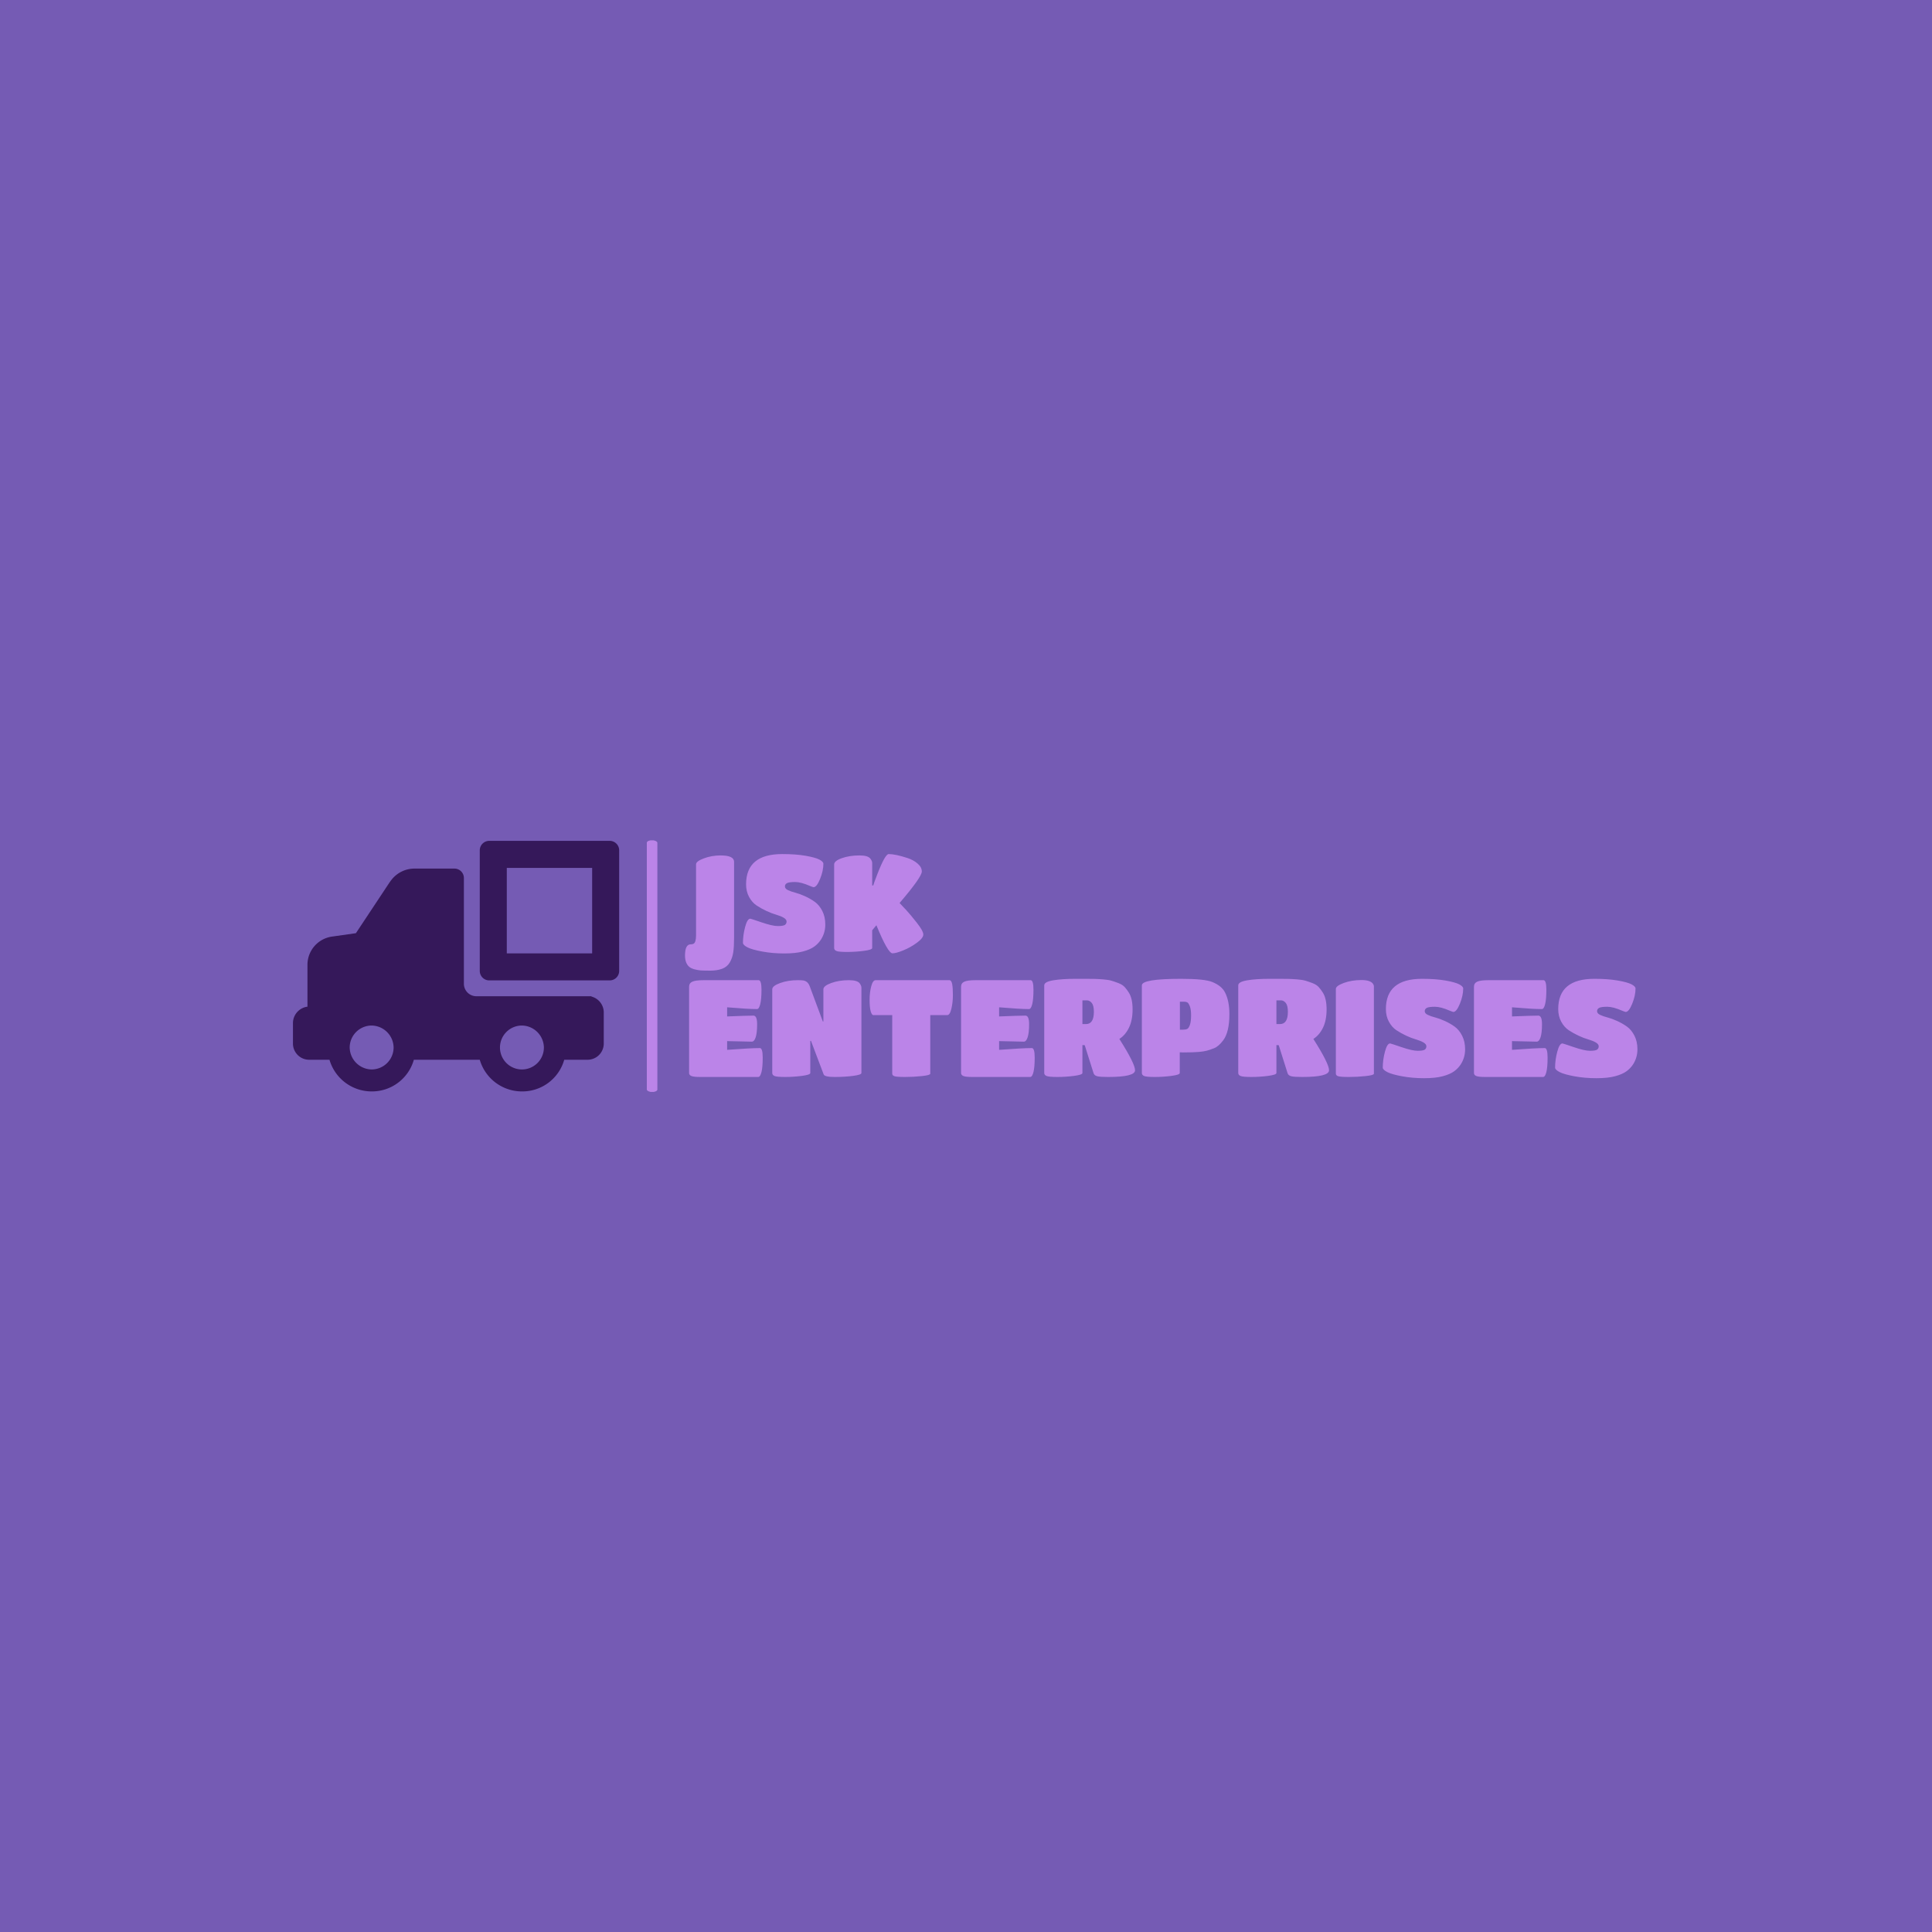 <svg xmlns="http://www.w3.org/2000/svg" version="1.1" xmlns:xlink="http://www.w3.org/1999/xlink" xmlns:svgjs="http://svgjs.dev/svgjs" width="1000" height="1000" viewBox="0 0 1000 1000"><rect width="1000" height="1000" fill="#755bb4"></rect><g transform="matrix(0.7,0,0,0.7,149.584,434.971)"><svg viewBox="0 0 396 74" data-background-color="#755bb4" preserveAspectRatio="xMidYMid meet" height="186" width="1000" xmlns="http://www.w3.org/2000/svg" xmlns:xlink="http://www.w3.org/1999/xlink"><g id="tight-bounds" transform="matrix(1,0,0,1,0.24,-0.04)"><svg viewBox="0 0 395.52 74.081" height="74.081" width="395.52"><g><svg viewBox="0 0 558.327 104.575" height="74.081" width="395.52"><g><rect width="4.384" height="104.575" x="146.946" y="0" fill="#bb84e8" opacity="1" stroke-width="0" stroke="transparent" fill-opacity="1" class="rect-o-0" data-fill-palette-color="primary" rx="1%" id="o-0" data-palette-color="#bb84e8"></rect></g><g transform="matrix(1,0,0,1,162.807,0.26)"><svg viewBox="0 0 395.52 104.054" height="104.054" width="395.52"><g id="textblocktransform"><svg viewBox="0 0 395.52 104.054" height="104.054" width="395.52" id="textblock"><g><svg viewBox="0 0 395.52 104.054" height="104.054" width="395.52"><g transform="matrix(1,0,0,1,0,0)"><svg width="395.52" viewBox="0.5 -36 349.3 82.2" height="104.054" data-palette-color="#bb84e8"><svg></svg><svg></svg><g class="wordmark-text-0" data-fill-palette-color="primary" id="text-0"><path xmlns="http://www.w3.org/2000/svg" d="M16.93 3.73c-0.653 1.113-1.603 1.897-2.85 2.35-1.253 0.447-2.67 0.67-4.25 0.67-1.587 0-2.747-0.023-3.48-0.07-0.733-0.053-1.507-0.187-2.32-0.4-0.82-0.22-1.463-0.513-1.93-0.88v0c-1.067-0.9-1.6-2.3-1.6-4.2v0c0-2.733 0.7-4.1 2.1-4.1v0c0.433 0 0.767-0.067 1-0.2v0c0.633-0.3 0.95-1.333 0.95-3.1v0-26.05c0-0.733 0.96-1.46 2.88-2.18 1.913-0.713 3.953-1.07 6.12-1.07v0c3.3 0 4.95 0.783 4.95 2.35v0 27.65c0 2.3-0.1 4.133-0.3 5.5-0.2 1.367-0.623 2.61-1.27 3.73zM47.95-2.1c-1 0.733-2.39 1.34-4.17 1.82-1.787 0.487-4.087 0.73-6.9 0.73-2.82 0-5.497-0.233-8.03-0.7-2.533-0.467-4.35-0.983-5.45-1.55-1.1-0.567-1.65-1.117-1.65-1.65v0c0-1.867 0.267-3.81 0.8-5.83 0.533-2.013 1.167-3.02 1.9-3.02v0c0.133 0 1.517 0.45 4.15 1.35 2.633 0.9 4.617 1.35 5.95 1.35 1.333 0 2.2-0.143 2.6-0.43 0.4-0.28 0.6-0.687 0.6-1.22 0-0.533-0.367-1.01-1.1-1.43-0.733-0.413-1.65-0.78-2.75-1.1-1.1-0.313-2.29-0.77-3.57-1.37-1.287-0.6-2.48-1.267-3.58-2-1.1-0.733-2.017-1.777-2.75-3.13-0.733-1.347-1.1-2.887-1.1-4.62v0c0-7.4 4.417-11.1 13.25-11.1v0c3.3 0 6.15 0.207 8.55 0.62 2.4 0.42 4.093 0.887 5.08 1.4 0.98 0.52 1.47 1.03 1.47 1.53v0c0 1.733-0.407 3.6-1.22 5.6-0.82 2-1.613 3-2.38 3v0c-0.133 0-0.567-0.15-1.3-0.45v0c-2.2-0.967-4.023-1.45-5.47-1.45-1.453 0-2.44 0.133-2.96 0.4-0.513 0.267-0.77 0.673-0.77 1.22 0 0.553 0.367 1.003 1.1 1.35 0.733 0.353 1.643 0.67 2.73 0.95 1.08 0.287 2.263 0.72 3.55 1.3 1.28 0.587 2.47 1.27 3.57 2.05 1.1 0.787 2.017 1.897 2.75 3.33 0.733 1.433 1.1 3.1 1.1 5v0c0 2-0.517 3.817-1.55 5.45v0c-0.633 1-1.45 1.867-2.45 2.6zM69.15-1.55c0 0.433-1.023 0.783-3.07 1.05-2.053 0.267-4.097 0.4-6.13 0.4-2.033 0-3.333-0.117-3.9-0.35-0.567-0.233-0.85-0.6-0.85-1.1v0-30.65c0-0.867 0.943-1.633 2.83-2.3 1.88-0.667 4.053-1 6.52-1v0c2.033 0 3.35 0.4 3.95 1.2v0c0.433 0.567 0.65 1.083 0.65 1.55v0 8.25h0.4c0-0.167 0.5-1.55 1.5-4.15v0c1.9-4.9 3.283-7.35 4.15-7.35v0c1.633 0 3.933 0.483 6.9 1.45v0c1.433 0.467 2.667 1.143 3.7 2.03 1.033 0.88 1.55 1.853 1.55 2.92v0c0 0.667-0.673 1.957-2.02 3.87-1.353 1.92-3.397 4.48-6.13 7.68v0c0.633 0.667 1.433 1.517 2.4 2.55 0.967 1.033 2.257 2.573 3.87 4.62 1.62 2.053 2.43 3.513 2.43 4.38 0 0.867-0.783 1.873-2.35 3.02-1.567 1.153-3.233 2.087-5 2.8-1.767 0.72-3.083 1.08-3.95 1.08v0c-0.567 0-1.34-0.86-2.32-2.58-0.987-1.713-2.18-4.287-3.58-7.72v0l-1.55 1.85z" fill="#bb84e8" fill-rule="nonzero" stroke="none" stroke-width="1" stroke-linecap="butt" stroke-linejoin="miter" stroke-miterlimit="10" stroke-dasharray="" stroke-dashoffset="0" font-family="none" font-weight="none" font-size="none" text-anchor="none" style="mix-blend-mode: normal" data-fill-palette-color="primary" opacity="1"></path><path xmlns="http://www.w3.org/2000/svg" d="M27.35 45.75v0h-21.2c-1.633 0-2.733-0.117-3.3-0.35-0.567-0.233-0.85-0.6-0.85-1.1v0-31.65c0-0.867 0.393-1.483 1.18-1.85 0.78-0.367 2.187-0.55 4.22-0.55v0h20.1c0.7 0 1.05 1.16 1.05 3.48 0 2.313-0.15 4.077-0.45 5.29-0.3 1.22-0.7 1.83-1.2 1.83v0c-2.167 0-5.817-0.217-10.95-0.65v0 3.35c4.933-0.2 8.15-0.3 9.65-0.3v0c0.9 0 1.35 1.05 1.35 3.15 0 2.1-0.173 3.69-0.52 4.77-0.353 1.087-0.83 1.63-1.43 1.63v0l-9.05-0.2v3.2c5.8-0.433 9.8-0.65 12-0.65v0c0.7 0 1.05 1.167 1.05 3.5 0 2.333-0.15 4.1-0.45 5.3-0.3 1.2-0.7 1.8-1.2 1.8zM46.45 44.3c0 0.433-1.023 0.783-3.07 1.05-2.053 0.267-4.097 0.4-6.13 0.4-2.033 0-3.333-0.117-3.9-0.35-0.567-0.233-0.85-0.6-0.85-1.1v0-30.7c0-0.833 0.96-1.6 2.88-2.3 1.913-0.7 4.087-1.05 6.52-1.05v0c0.867 0 1.517 0.033 1.95 0.1v0c1.133 0.167 1.933 0.883 2.4 2.15v0l4.8 12.9h0.2v-11.8c0-0.833 0.95-1.6 2.85-2.3 1.9-0.7 4.067-1.05 6.5-1.05v0c2.1 0 3.433 0.4 4 1.2v0c0.4 0.567 0.6 1.083 0.6 1.55v0 31.3c0 0.433-1.023 0.783-3.07 1.05-2.053 0.267-4.303 0.4-6.75 0.4-2.453 0-3.797-0.317-4.03-0.95v0l-4.65-12.3h-0.25zM90.45 44.55c0 0.367-1.023 0.657-3.07 0.87-2.053 0.22-4.103 0.33-6.15 0.33-2.053 0-3.353-0.093-3.9-0.28-0.553-0.18-0.83-0.487-0.83-0.92v0-21.5h-6.95c-0.367 0-0.683-0.467-0.95-1.4-0.267-0.933-0.4-2.327-0.4-4.18 0-1.847 0.2-3.51 0.6-4.99 0.4-1.487 0.933-2.23 1.6-2.23v0h27.05c0.5 0 0.843 0.467 1.03 1.4 0.18 0.933 0.27 2.283 0.27 4.05 0 1.767-0.183 3.433-0.55 5-0.367 1.567-0.867 2.35-1.5 2.35v0h-6.25zM127.1 45.75v0h-21.2c-1.633 0-2.733-0.117-3.3-0.35-0.567-0.233-0.85-0.6-0.85-1.1v0-31.65c0-0.867 0.39-1.483 1.17-1.85 0.787-0.367 2.197-0.55 4.23-0.55v0h20.1c0.7 0 1.05 1.16 1.05 3.48 0 2.313-0.15 4.077-0.45 5.29-0.3 1.22-0.7 1.83-1.2 1.83v0c-2.167 0-5.817-0.217-10.95-0.65v0 3.35c4.933-0.2 8.15-0.3 9.65-0.3v0c0.9 0 1.35 1.05 1.35 3.15 0 2.1-0.177 3.69-0.53 4.77-0.347 1.087-0.82 1.63-1.42 1.63v0l-9.05-0.2v3.2c5.8-0.433 9.8-0.65 12-0.65v0c0.7 0 1.05 1.167 1.05 3.5 0 2.333-0.15 4.1-0.45 5.3-0.3 1.2-0.7 1.8-1.2 1.8zM146.25 34.05v10.25c0 0.433-1.017 0.783-3.05 1.05-2.033 0.267-4.077 0.4-6.13 0.4-2.047 0-3.36-0.117-3.94-0.35-0.587-0.233-0.88-0.6-0.88-1.1v0-32.15c0-0.867 1.093-1.483 3.28-1.85 2.18-0.367 4.937-0.55 8.27-0.55 3.333 0 5.493 0.007 6.48 0.02 0.98 0.02 2.137 0.08 3.47 0.18 1.333 0.1 2.393 0.267 3.18 0.5 0.78 0.233 1.647 0.533 2.6 0.9 0.947 0.367 1.687 0.84 2.22 1.42 0.533 0.587 1.05 1.28 1.55 2.08v0c0.9 1.433 1.35 3.473 1.35 6.12 0 2.653-0.443 4.89-1.33 6.71-0.88 1.813-2.053 3.187-3.52 4.12v0c3.833 6.033 5.75 9.867 5.75 11.5 0 1.633-3.283 2.45-9.85 2.45v0c-1.9 0-3.217-0.083-3.95-0.25-0.733-0.167-1.2-0.533-1.4-1.1v0l-3.25-10.3zM146.25 17.65v8.7h1.3c1.933 0 2.9-1.5 2.9-4.5v0c0-1.533-0.257-2.617-0.77-3.25-0.52-0.633-1.113-0.95-1.78-0.95v0zM181.95 36.7v7.6c0 0.433-1.017 0.783-3.05 1.05-2.033 0.267-4.067 0.4-6.1 0.4-2.033 0-3.333-0.117-3.9-0.35-0.567-0.233-0.85-0.6-0.85-1.1v0-32.15c0-1.6 4.8-2.4 14.4-2.4v0c5.8 0 9.633 0.4 11.5 1.2v0c2.267 0.933 3.8 2.2 4.6 3.8v0c1.067 2.067 1.6 4.717 1.6 7.95v0c0 4.433-0.767 7.65-2.3 9.65v0c-1.1 1.467-2.2 2.417-3.3 2.85-1.1 0.433-2.007 0.74-2.72 0.92-0.72 0.187-1.613 0.33-2.68 0.43v0c-1.467 0.133-3.467 0.2-6 0.2v0zM182 18.15v10.25h1.2c0.633 0 1.133-0.093 1.5-0.28 0.367-0.18 0.693-0.68 0.98-1.5 0.28-0.813 0.42-1.963 0.42-3.45 0-1.48-0.157-2.613-0.47-3.4-0.32-0.78-0.637-1.247-0.95-1.4-0.32-0.147-0.697-0.22-1.13-0.22v0zM217.4 34.05v10.25c0 0.433-1.017 0.783-3.05 1.05-2.033 0.267-4.077 0.4-6.13 0.4-2.047 0-3.36-0.117-3.94-0.35-0.587-0.233-0.88-0.6-0.88-1.1v0-32.15c0-0.867 1.093-1.483 3.28-1.85 2.18-0.367 4.937-0.55 8.27-0.55 3.333 0 5.493 0.007 6.48 0.02 0.98 0.02 2.137 0.08 3.47 0.18 1.333 0.1 2.393 0.267 3.18 0.5 0.78 0.233 1.647 0.533 2.6 0.9 0.947 0.367 1.687 0.84 2.22 1.42 0.533 0.587 1.05 1.28 1.55 2.08v0c0.9 1.433 1.35 3.473 1.35 6.12 0 2.653-0.44 4.89-1.32 6.71-0.887 1.813-2.063 3.187-3.53 4.12v0c3.833 6.033 5.75 9.867 5.75 11.5 0 1.633-3.283 2.45-9.85 2.45v0c-1.9 0-3.217-0.083-3.95-0.25-0.733-0.167-1.2-0.533-1.4-1.1v0l-3.25-10.3zM217.4 17.65v8.7h1.3c1.933 0 2.9-1.5 2.9-4.5v0c0-1.533-0.257-2.617-0.77-3.25-0.52-0.633-1.113-0.95-1.78-0.95v0zM253.15 44.55c0 0.367-1.017 0.657-3.05 0.87-2.033 0.22-4.073 0.33-6.12 0.33-2.053 0-3.363-0.093-3.93-0.28-0.567-0.18-0.85-0.487-0.85-0.92v0-31.1c0-0.733 0.967-1.46 2.9-2.18 1.933-0.713 4.1-1.07 6.5-1.07v0c2.133 0 3.533 0.45 4.2 1.35v0c0.233 0.333 0.35 0.667 0.35 1v0zM282.6 43.65c-1 0.733-2.39 1.34-4.17 1.82-1.787 0.487-4.09 0.73-6.91 0.73-2.813 0-5.487-0.233-8.02-0.7-2.533-0.467-4.35-0.983-5.45-1.55-1.1-0.567-1.65-1.117-1.65-1.65v0c0-1.867 0.267-3.81 0.8-5.83 0.533-2.013 1.167-3.02 1.9-3.02v0c0.133 0 1.517 0.45 4.15 1.35 2.633 0.9 4.617 1.35 5.95 1.35 1.333 0 2.2-0.143 2.6-0.43 0.4-0.28 0.6-0.687 0.6-1.22 0-0.533-0.367-1.01-1.1-1.43-0.733-0.413-1.65-0.78-2.75-1.1-1.1-0.313-2.29-0.77-3.57-1.37-1.287-0.6-2.48-1.267-3.58-2-1.1-0.733-2.017-1.777-2.75-3.13-0.733-1.347-1.1-2.887-1.1-4.62v0c0-7.4 4.417-11.1 13.25-11.1v0c3.3 0 6.15 0.207 8.55 0.62 2.4 0.42 4.093 0.887 5.08 1.4 0.98 0.52 1.47 1.03 1.47 1.53v0c0 1.733-0.407 3.6-1.22 5.6-0.82 2-1.613 3-2.38 3v0c-0.133 0-0.567-0.15-1.3-0.45v0c-2.2-0.967-4.027-1.45-5.48-1.45-1.447 0-2.43 0.133-2.95 0.4-0.513 0.267-0.77 0.673-0.77 1.22 0 0.553 0.367 1.003 1.1 1.35 0.733 0.353 1.643 0.67 2.73 0.95 1.08 0.287 2.263 0.72 3.55 1.3 1.28 0.587 2.47 1.27 3.57 2.05 1.1 0.787 2.017 1.897 2.75 3.33 0.733 1.433 1.1 3.1 1.1 5v0c0 2-0.517 3.817-1.55 5.45v0c-0.633 1-1.45 1.867-2.45 2.6zM315.2 45.75v0h-21.2c-1.633 0-2.733-0.117-3.3-0.35-0.567-0.233-0.85-0.6-0.85-1.1v0-31.65c0-0.867 0.393-1.483 1.18-1.85 0.78-0.367 2.187-0.55 4.22-0.55v0h20.1c0.7 0 1.05 1.16 1.05 3.48 0 2.313-0.15 4.077-0.45 5.29-0.3 1.22-0.7 1.83-1.2 1.83v0c-2.167 0-5.817-0.217-10.95-0.65v0 3.35c4.933-0.2 8.15-0.3 9.65-0.3v0c0.9 0 1.35 1.05 1.35 3.15 0 2.1-0.173 3.69-0.52 4.77-0.353 1.087-0.83 1.63-1.43 1.63v0l-9.05-0.2v3.2c5.8-0.433 9.8-0.65 12-0.65v0c0.7 0 1.05 1.167 1.05 3.5 0 2.333-0.15 4.1-0.45 5.3-0.3 1.2-0.7 1.8-1.2 1.8zM345.8 43.65c-1 0.733-2.39 1.34-4.17 1.82-1.787 0.487-4.087 0.73-6.9 0.73-2.82 0-5.497-0.233-8.03-0.7-2.533-0.467-4.35-0.983-5.45-1.55-1.1-0.567-1.65-1.117-1.65-1.65v0c0-1.867 0.267-3.81 0.8-5.83 0.533-2.013 1.167-3.02 1.9-3.02v0c0.133 0 1.517 0.45 4.15 1.35 2.633 0.9 4.617 1.35 5.95 1.35 1.333 0 2.2-0.143 2.6-0.43 0.4-0.28 0.6-0.687 0.6-1.22 0-0.533-0.367-1.01-1.1-1.43-0.733-0.413-1.65-0.78-2.75-1.1-1.1-0.313-2.29-0.77-3.57-1.37-1.287-0.6-2.48-1.267-3.58-2-1.1-0.733-2.017-1.777-2.75-3.13-0.733-1.347-1.1-2.887-1.1-4.62v0c0-7.4 4.417-11.1 13.25-11.1v0c3.3 0 6.15 0.207 8.55 0.62 2.4 0.42 4.093 0.887 5.08 1.4 0.98 0.52 1.47 1.03 1.47 1.53v0c0 1.733-0.407 3.6-1.22 5.6-0.82 2-1.613 3-2.38 3v0c-0.133 0-0.567-0.15-1.3-0.45v0c-2.2-0.967-4.023-1.45-5.47-1.45-1.453 0-2.437 0.133-2.95 0.4-0.52 0.267-0.78 0.673-0.78 1.22 0 0.553 0.367 1.003 1.1 1.35 0.733 0.353 1.643 0.67 2.73 0.95 1.08 0.287 2.263 0.72 3.55 1.3 1.28 0.587 2.47 1.27 3.57 2.05 1.1 0.787 2.017 1.897 2.75 3.33 0.733 1.433 1.1 3.1 1.1 5v0c0 2-0.517 3.817-1.55 5.45v0c-0.633 1-1.45 1.867-2.45 2.6z" fill="#bb84e8" fill-rule="nonzero" stroke="none" stroke-width="1" stroke-linecap="butt" stroke-linejoin="miter" stroke-miterlimit="10" stroke-dasharray="" stroke-dashoffset="0" font-family="none" font-weight="none" font-size="none" text-anchor="none" style="mix-blend-mode: normal" data-fill-palette-color="primary" opacity="1"></path></g></svg></g></svg></g></svg></g></svg></g><g transform="matrix(1,0,0,1,0,0.26)"><svg viewBox="0 0 135.469 104.054" height="104.054" width="135.469"><g><svg xmlns="http://www.w3.org/2000/svg" data-name="Layer 1" viewBox="1.71 12.92 96.55 74.16" x="0" y="0" height="104.054" width="135.469" class="icon-icon-0" data-fill-palette-color="accent" id="icon-0"><path d="M49.5 21.13H37.62a8.62 8.62 0 0 0-6.89 3.51c-0.13 0.13-0.26 0.39-0.39 0.52l-10 15.09-7.05 1A8.44 8.44 0 0 0 6 49.62V62a4.91 4.91 0 0 0-4.29 4.81V72.9a4.8 4.8 0 0 0 4.81 4.81h6A13 13 0 0 0 25 87.08a12.88 12.88 0 0 0 12.49-9.37H57A13 13 0 0 0 69.5 87.08 12.88 12.88 0 0 0 82 77.71h6.89a4.8 4.8 0 0 0 4.81-4.81V63.69A4.88 4.88 0 0 0 90.05 59v-0.09H56a3.7 3.7 0 0 1-3.7-3.7V23.92A2.79 2.79 0 0 0 49.5 21.13ZM25 80.58a6.61 6.61 0 0 1-6.5-6.5 6.52 6.52 0 0 1 6.5-6.5 6.61 6.61 0 0 1 6.5 6.5A6.52 6.52 0 0 1 25 80.58Zm44.48-13a6.61 6.61 0 0 1 6.5 6.5 6.5 6.5 0 1 1-6.5-6.5ZM98.26 51.41V15.73a2.81 2.81 0 0 0-2.81-2.81H59.77A2.81 2.81 0 0 0 57 15.73V51.41a2.81 2.81 0 0 0 2.81 2.81H95.45A2.81 2.81 0 0 0 98.26 51.41Zm-8-5.19H65V20.92H90.26Z" fill="#35185a" data-fill-palette-color="accent"></path></svg></g></svg></g></svg></g><defs></defs></svg><rect width="395.52" height="74.081" fill="none" stroke="none" visibility="hidden"></rect></g></svg></g></svg>
